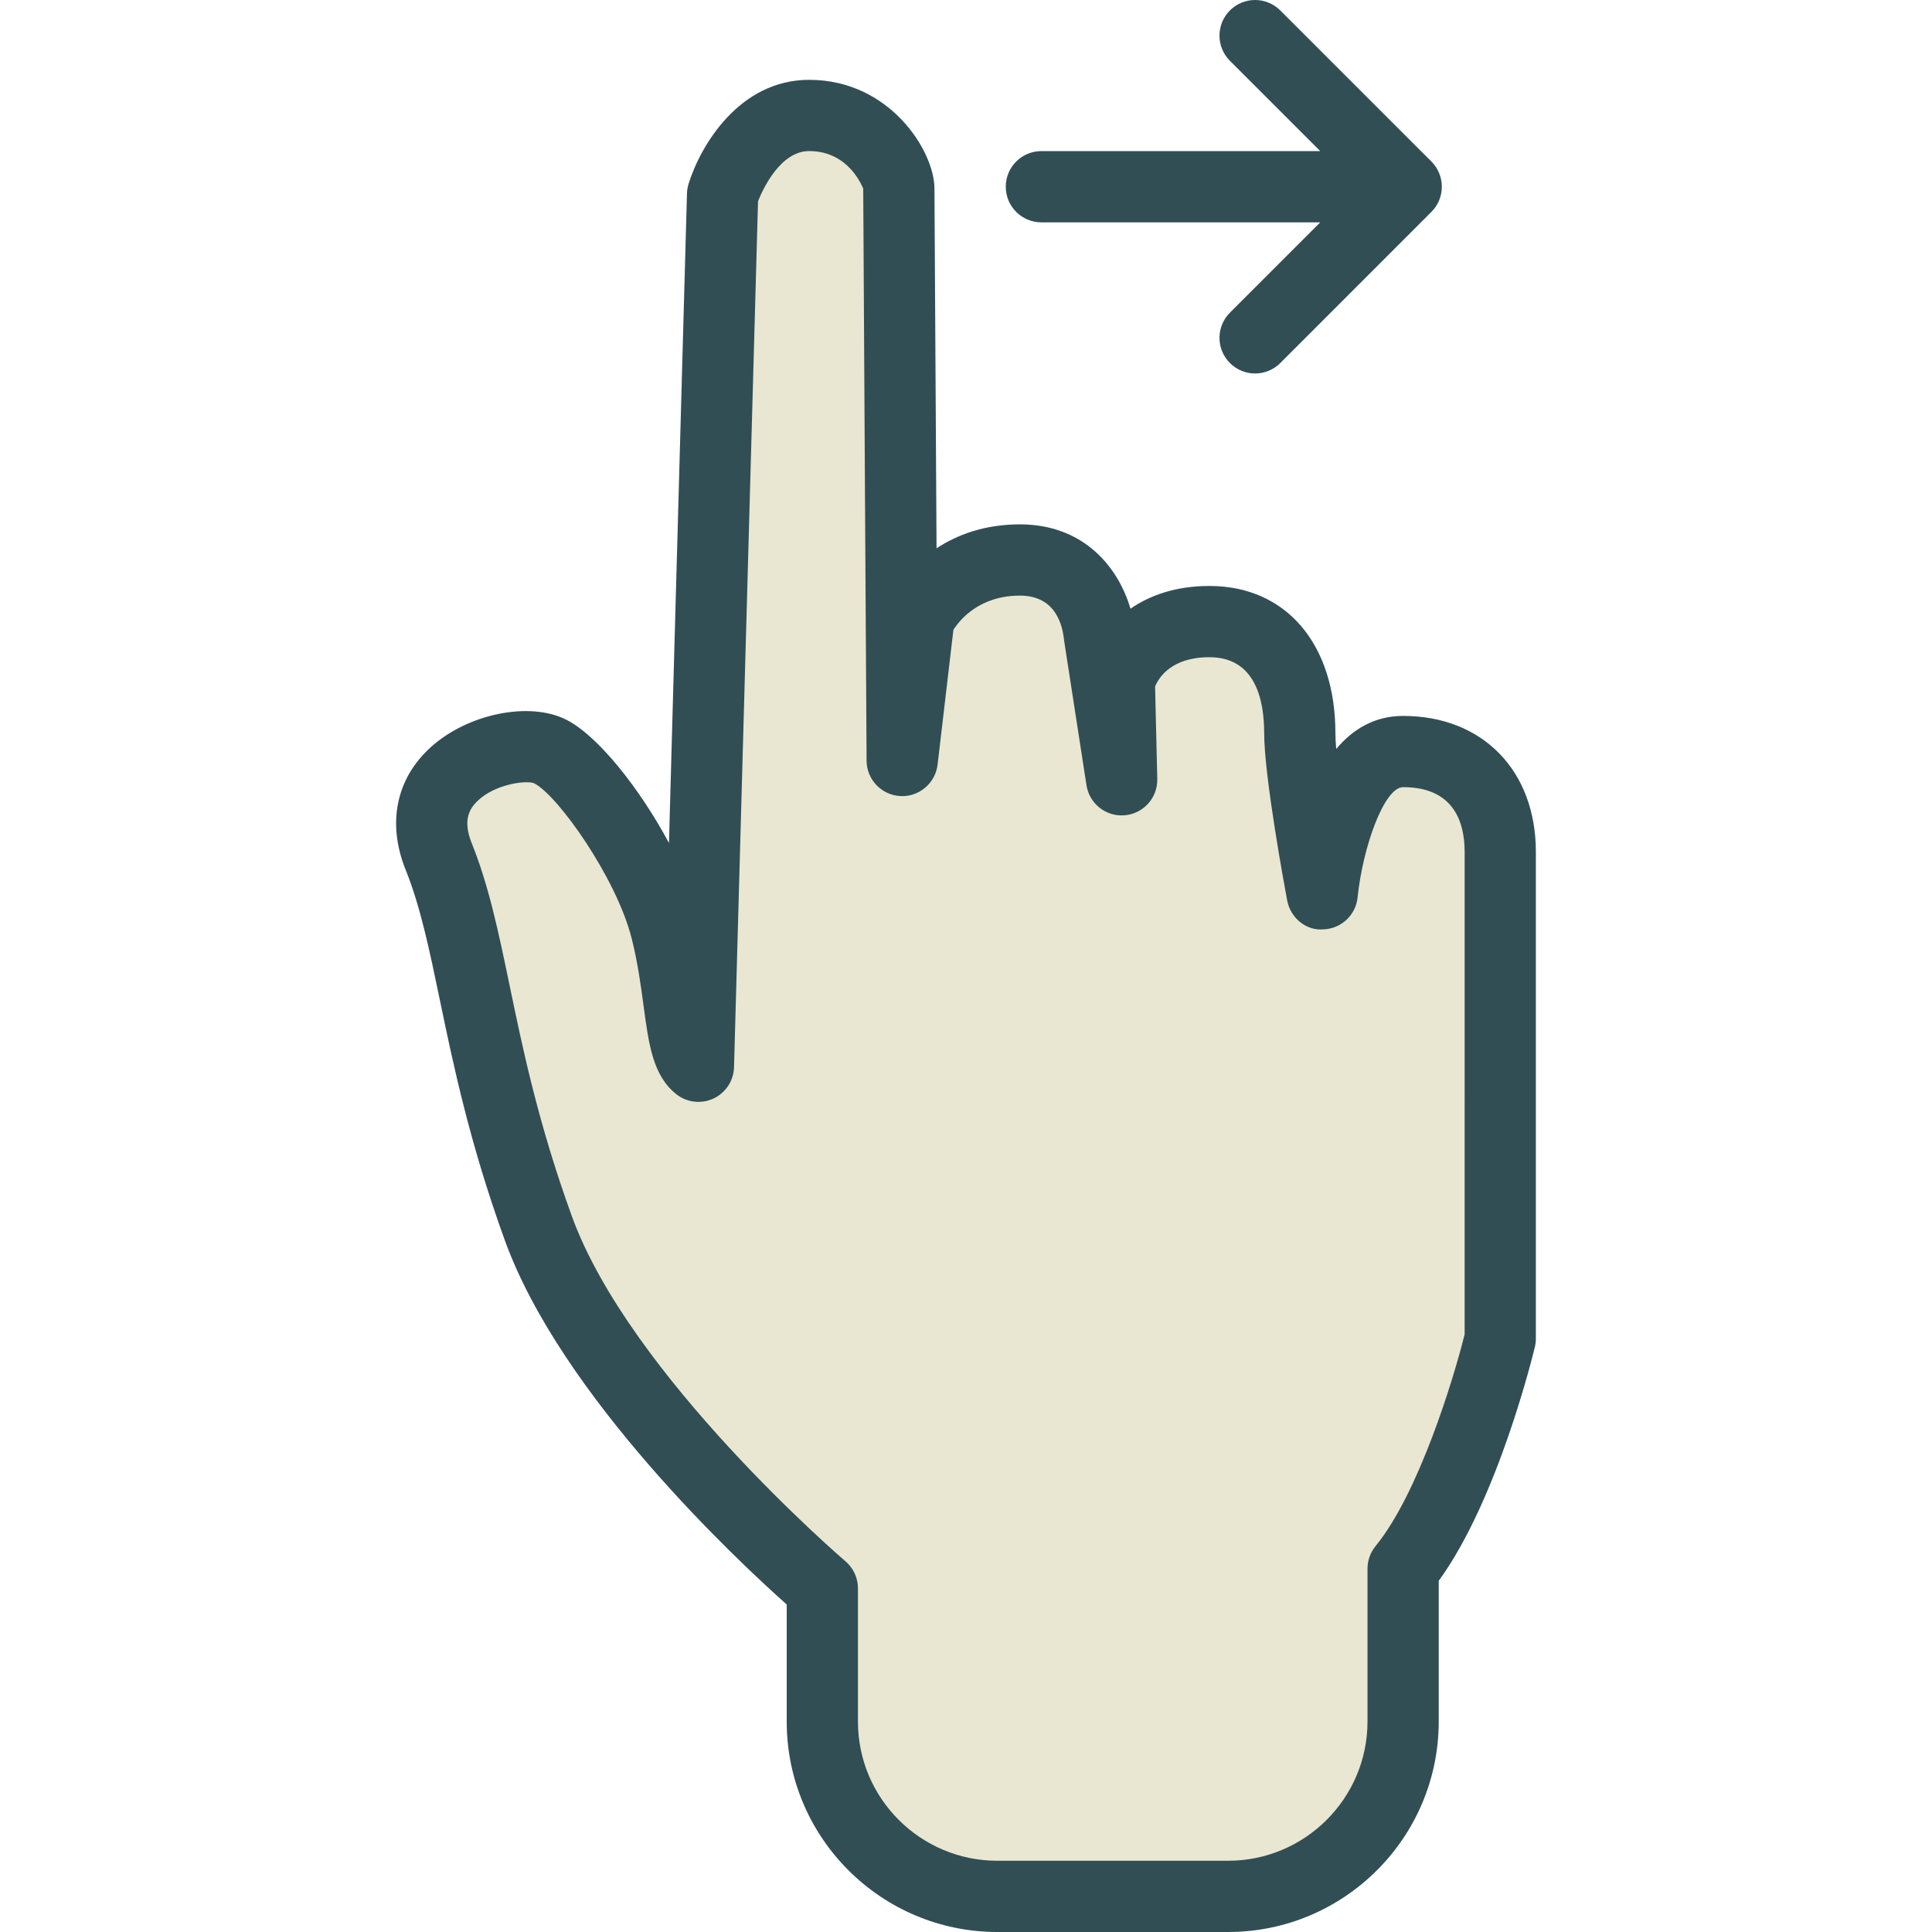 <?xml version="1.0" encoding="iso-8859-1"?>
<!-- Generator: Adobe Illustrator 19.0.0, SVG Export Plug-In . SVG Version: 6.00 Build 0)  -->
<svg version="1.1" id="Layer_1" xmlns="http://www.w3.org/2000/svg" xmlns:xlink="http://www.w3.org/1999/xlink" x="0px" y="0px"
	 viewBox="0 0 512 512" style="enable-background:new 0 0 512 512;" xml:space="preserve">
<path style="fill:#314E55;" d="M371.842,189.726c-7.61,0-13.371,3.567-17.731,8.748c-0.134-1.622-0.212-3.023-0.212-4.139
	c0-23.718-13.103-39.048-33.388-39.048c-8.969,0-15.823,2.498-20.925,6.029c-3.065-10.592-12.062-22.354-29.295-22.354
	c-9.43,0-16.685,2.793-22.096,6.342c-0.253-42.108-0.553-92.909-0.553-95.37c0-9.771-11.721-28.779-33.204-28.779
	c-18.469,0-28.784,17.339-31.964,27.581c-0.253,0.83-0.396,1.678-0.419,2.544L177.285,223.4
	c-7.808-14.555-18.828-28.392-27.156-32.641c-9.771-4.996-26.295-1.604-36.103,7.374c-9.08,8.296-11.463,20.095-6.531,32.365
	c3.927,9.753,6.31,21.22,9.066,34.485c3.521,16.943,7.904,38.025,17.229,63.725c14.961,41.297,61.674,84.908,74.699,96.504v31.056
	c0,30.733,25.046,55.733,55.829,55.733h61.134c30.784,0,55.829-25.027,55.829-55.788v-37.287
	c15.698-21.533,25.073-60.286,25.483-61.992c0.171-0.719,0.258-1.456,0.258-2.194v-128.97
	C407.023,204.208,392.887,189.726,371.842,189.726z"/>
<path style="fill:#E9E7D1;" d="M388.145,353.606c-2.941,11.845-12.131,42.09-23.612,56.138c-1.378,1.687-2.129,3.798-2.129,5.973
	v40.495c0,20.354-16.574,36.909-36.951,36.909h-61.134c-20.377,0-36.951-16.528-36.951-36.854v-35.333
	c0-2.766-1.212-5.393-3.318-7.181c-0.567-0.488-57.138-49.059-72.514-91.48c-8.863-24.437-12.915-43.933-16.486-61.125
	c-2.945-14.159-5.485-26.382-10.038-37.693c-2.452-6.102-0.558-9.098,1.364-11.025c3.738-3.733,9.808-5.125,13.182-5.125
	c0.871,0,1.567,0.092,1.991,0.267c6.37,3.254,21.833,25.193,25.834,41.057c1.632,6.444,2.452,12.564,3.176,17.966
	c1.387,10.315,2.48,18.464,8.665,23.368c2.798,2.231,6.614,2.664,9.854,1.162c3.24-1.512,5.351-4.72,5.448-8.296l6.36-229.493
	c1.318-3.309,5.941-13.302,13.555-13.302c10.947,0,14.334,10.214,14.325,9.909c0,4.489,0.89,151.656,0.89,151.656
	c0.032,4.987,3.936,9.089,8.919,9.366c4.881,0.304,9.31-3.355,9.896-8.324l4.194-35.738c1.742-2.719,6.946-9.061,17.63-9.061
	c9.536,0,11.311,7.891,11.712,11.947l5.923,38.301c0.761,4.913,5.222,8.425,10.163,7.964c4.959-0.442,8.72-4.655,8.6-9.624
	l-0.581-24.502c1.014-2.443,4.374-7.762,14.403-7.762c11.993,0,14.509,10.969,14.509,20.169c0,11.431,5.466,40.947,6.089,44.274
	c0.862,4.609,4.982,8.112,9.674,7.679c4.687-0.193,8.522-3.807,8.997-8.481c1.341-13.228,7.024-29.203,12.062-29.203
	c13.472,0,16.302,9.338,16.302,17.164L388.145,353.606L388.145,353.606z"/>
<path style="fill:#314E55;" d="M275.979,58.922h73.898l-23.936,23.939c-3.687,3.687-3.687,9.661,0,13.348
	c1.844,1.843,4.259,2.765,6.674,2.765c2.415,0,4.83-0.922,6.674-2.765l40.048-40.053c1.77-1.77,2.765-4.167,2.765-6.674
	c0-2.507-0.996-4.904-2.765-6.674L339.289,2.765c-3.687-3.687-9.661-3.687-13.348,0s-3.687,9.661,0,13.348l23.934,23.93h-73.896
	c-5.213,0-9.439,4.222-9.439,9.439S270.766,58.922,275.979,58.922z"/>
<g>
</g>
<g>
</g>
<g>
</g>
<g>
</g>
<g>
</g>
<g>
</g>
<g>
</g>
<g>
</g>
<g>
</g>
<g>
</g>
<g>
</g>
<g>
</g>
<g>
</g>
<g>
</g>
<g>
</g>
</svg>
